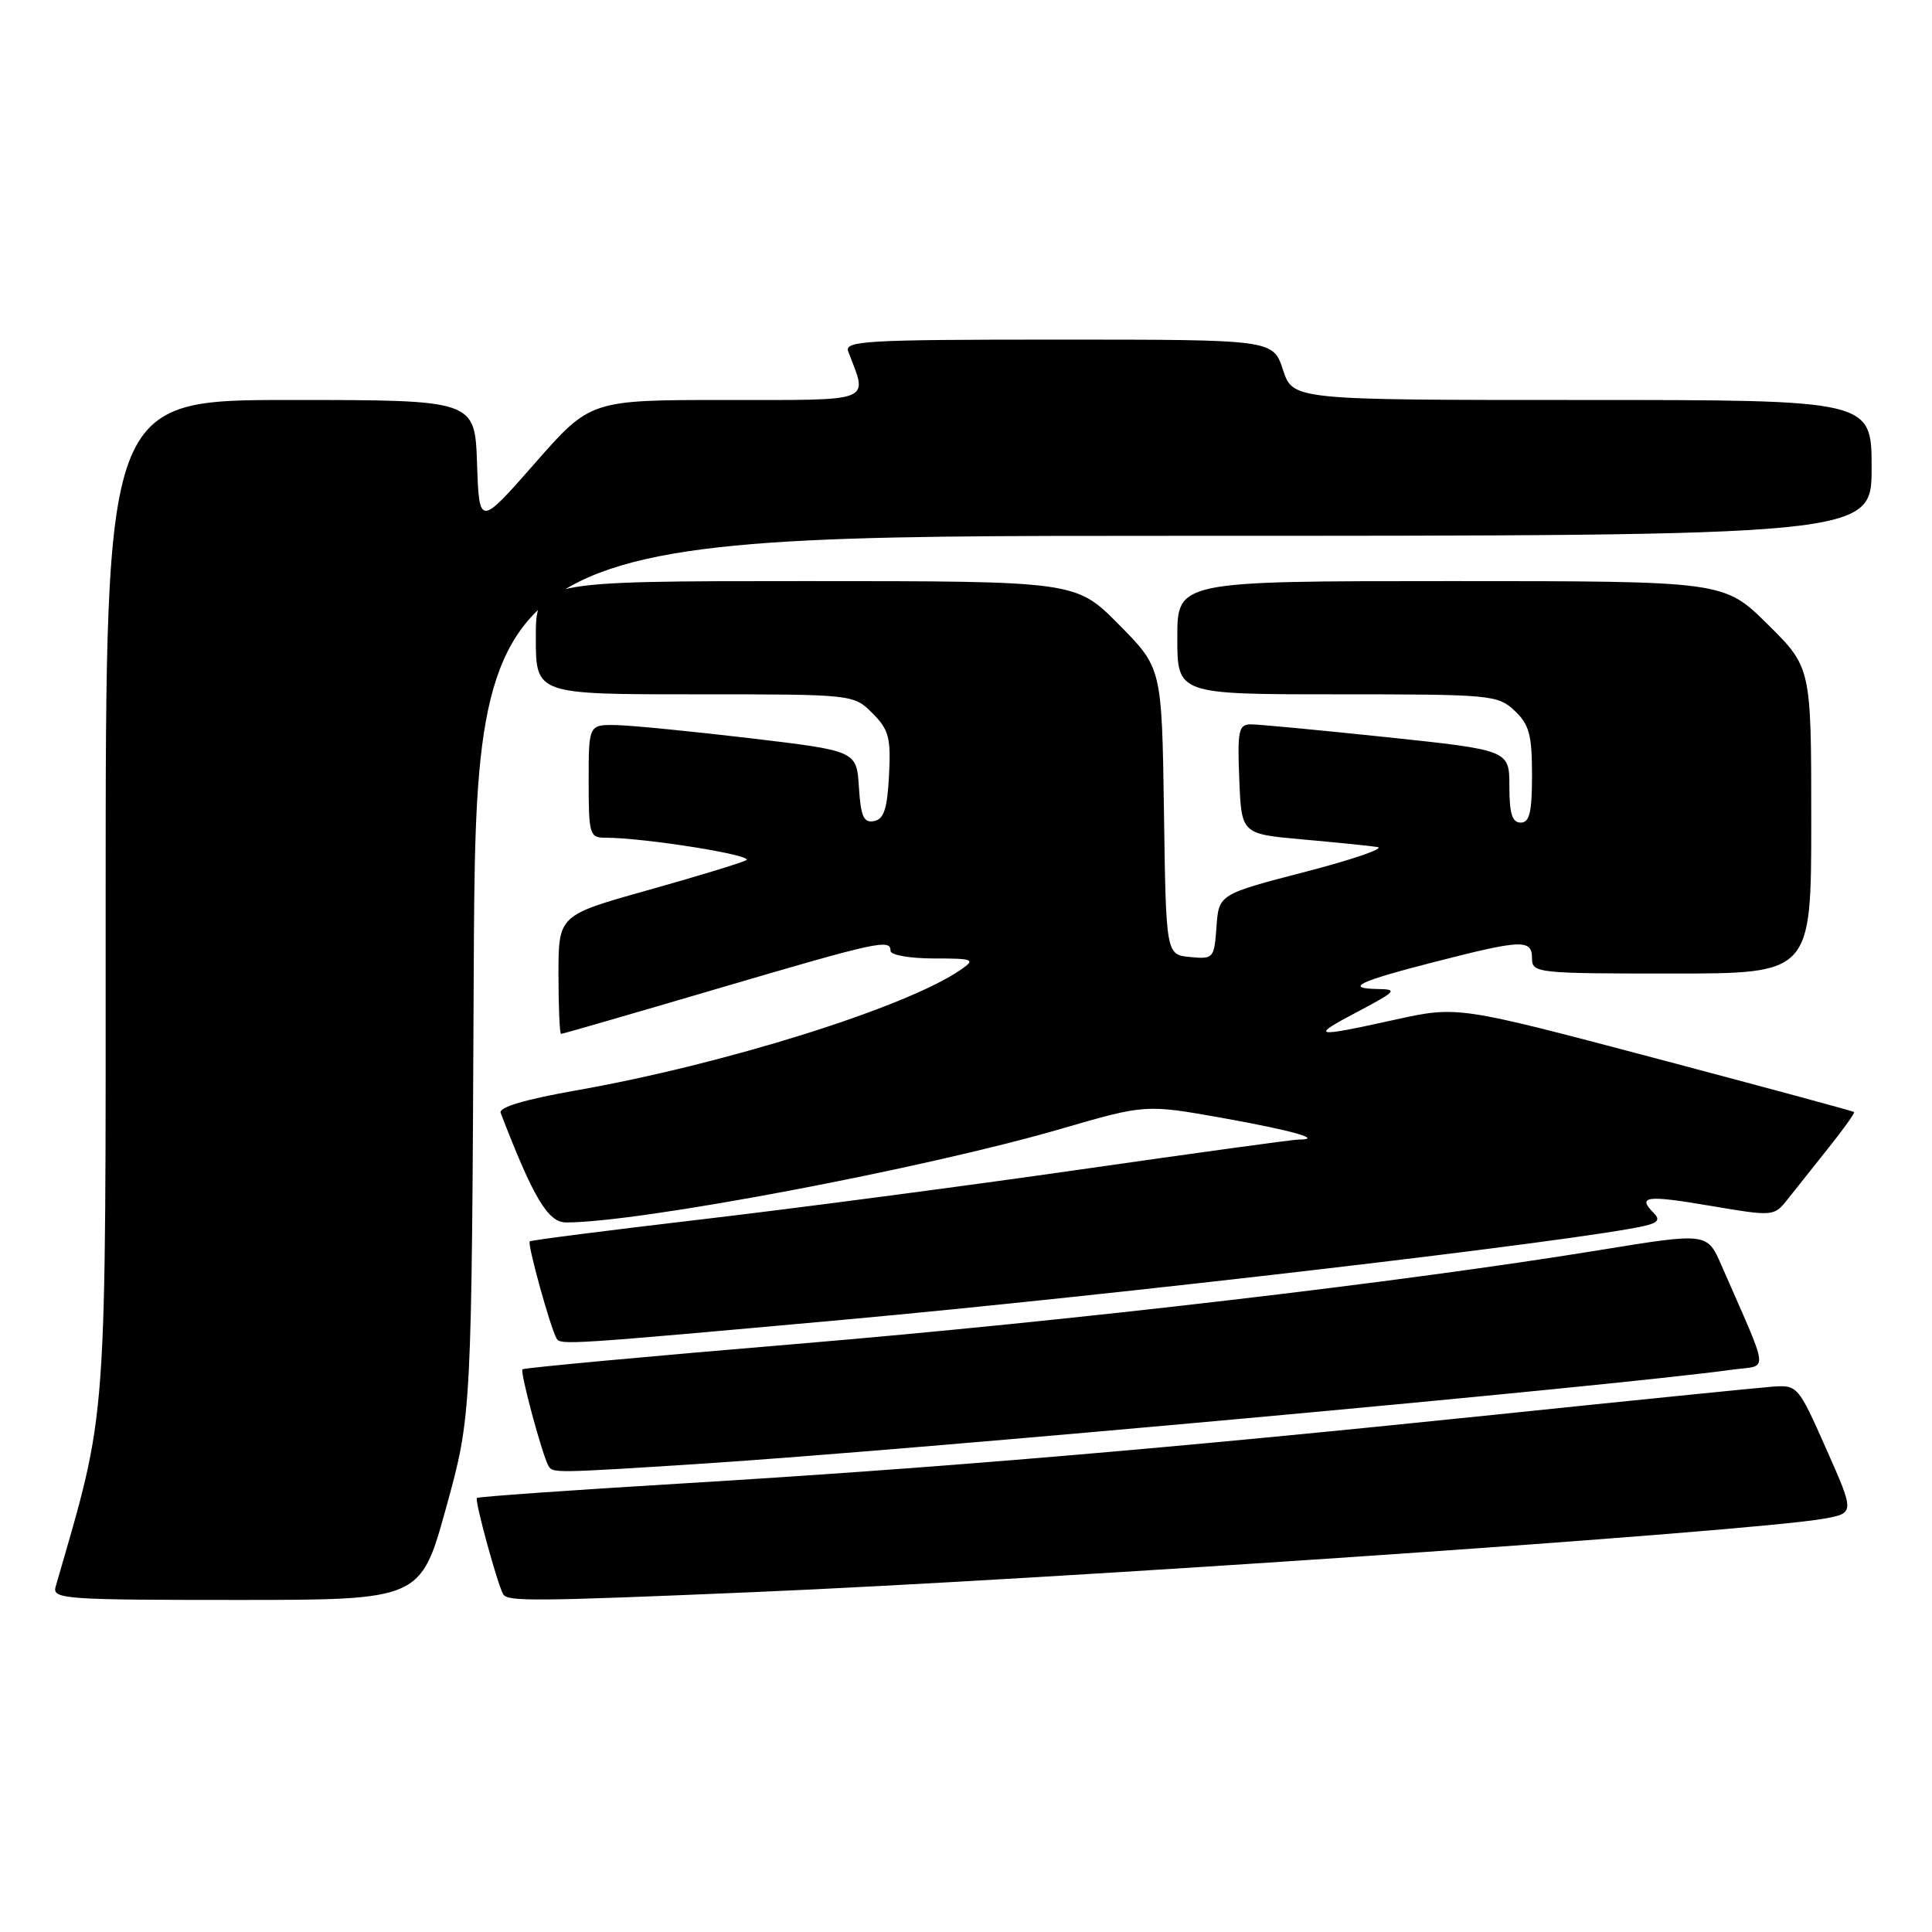 <?xml version="1.0" encoding="UTF-8" standalone="no"?>
<!DOCTYPE svg PUBLIC "-//W3C//DTD SVG 1.1//EN" "http://www.w3.org/Graphics/SVG/1.1/DTD/svg11.dtd" >
<svg xmlns="http://www.w3.org/2000/svg" xmlns:xlink="http://www.w3.org/1999/xlink" version="1.1" viewBox="0 0 256 256">
 <g >
 <path fill="currentColor"
d=" M 59.12 199.75 C 62.50 187.50 62.50 187.50 62.77 129.25 C 63.05 71.00 63.05 71.00 155.52 71.00 C 248.00 71.00 248.00 71.00 248.00 62.00 C 248.00 53.00 248.00 53.00 209.66 53.00 C 171.32 53.00 171.32 53.00 170.00 49.00 C 168.68 45.00 168.68 45.00 140.23 45.00 C 114.62 45.00 111.85 45.16 112.40 46.59 C 115.01 53.40 116.01 53.00 96.22 53.00 C 78.23 53.00 78.23 53.00 70.87 61.39 C 63.50 69.78 63.50 69.78 63.21 61.39 C 62.92 53.00 62.92 53.00 38.46 53.00 C 14.00 53.00 14.00 53.00 14.00 119.17 C 14.00 190.58 14.32 186.14 7.37 210.25 C 6.90 211.88 8.50 212.00 31.30 212.00 C 55.74 212.00 55.74 212.00 59.12 199.75 Z  M 99.50 210.98 C 139.43 209.30 231.99 202.96 241.63 201.24 C 245.76 200.50 245.76 200.50 241.99 192.00 C 238.28 183.62 238.17 183.50 234.86 183.74 C 233.01 183.88 216.31 185.56 197.75 187.49 C 154.56 191.96 124.32 194.52 90.50 196.56 C 75.65 197.45 63.36 198.32 63.19 198.49 C 62.87 198.80 65.91 209.93 66.68 211.25 C 67.25 212.22 70.71 212.20 99.50 210.98 Z  M 92.52 193.98 C 120.50 192.19 213.13 183.75 229.69 181.47 C 234.38 180.83 234.56 182.44 228.10 167.66 C 226.21 163.32 226.21 163.32 211.86 165.66 C 185.84 169.90 142.05 175.02 105.54 178.08 C 85.76 179.73 69.42 181.25 69.23 181.44 C 68.88 181.79 71.86 192.84 72.68 194.25 C 73.24 195.20 73.41 195.20 92.52 193.98 Z  M 111.50 174.90 C 147.41 171.65 209.59 164.37 217.89 162.44 C 219.69 162.03 220.00 161.60 219.14 160.74 C 216.90 158.50 218.12 158.33 226.53 159.76 C 235.06 161.20 235.06 161.20 236.92 158.85 C 237.95 157.56 240.39 154.49 242.34 152.03 C 244.30 149.58 245.80 147.47 245.68 147.35 C 245.56 147.23 233.69 144.02 219.30 140.21 C 193.14 133.29 193.14 133.29 184.82 135.12 C 173.89 137.53 173.50 137.43 180.00 134.00 C 185.01 131.35 185.24 131.09 182.58 131.05 C 178.06 130.97 180.02 130.04 190.17 127.44 C 201.69 124.48 203.00 124.43 203.00 127.00 C 203.00 128.93 203.67 129.00 221.50 129.00 C 240.00 129.00 240.00 129.00 240.00 108.72 C 240.00 88.44 240.00 88.44 234.22 82.72 C 228.44 77.00 228.44 77.00 192.22 77.00 C 156.00 77.00 156.00 77.00 156.00 84.50 C 156.00 92.00 156.00 92.00 177.19 92.00 C 197.56 92.00 198.46 92.08 200.69 94.17 C 202.63 96.00 203.00 97.36 203.00 102.67 C 203.00 107.63 202.68 109.00 201.50 109.00 C 200.37 109.00 200.00 107.80 200.00 104.20 C 200.00 99.40 200.00 99.40 183.75 97.68 C 174.81 96.74 166.69 95.97 165.71 95.98 C 164.12 96.00 163.95 96.84 164.21 103.25 C 164.50 110.50 164.50 110.50 172.50 111.22 C 176.90 111.61 181.40 112.07 182.50 112.23 C 183.60 112.39 179.32 113.87 173.00 115.51 C 161.50 118.50 161.50 118.50 161.19 122.81 C 160.89 127.00 160.79 127.11 157.69 126.81 C 154.50 126.50 154.50 126.50 154.23 107.51 C 153.95 88.51 153.95 88.51 148.26 82.76 C 142.56 77.00 142.56 77.00 106.78 77.00 C 71.00 77.00 71.00 77.00 71.00 84.50 C 71.00 92.00 71.00 92.00 92.05 92.00 C 113.09 92.00 113.09 92.00 115.60 94.50 C 117.78 96.69 118.06 97.74 117.80 102.74 C 117.57 107.19 117.12 108.55 115.81 108.80 C 114.44 109.06 114.06 108.20 113.81 104.31 C 113.50 99.50 113.50 99.50 99.50 97.83 C 91.80 96.92 83.81 96.13 81.75 96.08 C 78.00 96.00 78.00 96.00 78.00 103.50 C 78.00 110.54 78.13 111.00 80.18 111.00 C 85.39 111.00 100.11 113.35 98.87 113.99 C 98.11 114.37 92.21 116.17 85.75 117.98 C 74.00 121.28 74.00 121.28 74.00 129.14 C 74.00 133.46 74.16 137.00 74.34 137.00 C 74.53 137.00 83.87 134.30 95.08 131.00 C 116.44 124.72 118.00 124.38 118.00 126.00 C 118.00 126.55 120.57 127.00 123.72 127.00 C 128.97 127.00 129.28 127.12 127.40 128.43 C 120.28 133.42 96.04 141.03 76.20 144.51 C 69.53 145.69 66.06 146.72 66.34 147.46 C 70.66 158.70 72.61 161.98 75.00 161.98 C 84.63 162.01 122.44 154.86 140.54 149.59 C 151.79 146.32 151.79 146.32 162.06 148.15 C 171.32 149.81 175.50 151.00 172.04 151.00 C 171.32 151.00 158.31 152.79 143.12 154.97 C 127.93 157.15 105.38 160.12 93.00 161.57 C 80.62 163.02 70.36 164.33 70.19 164.49 C 69.85 164.81 72.94 175.98 73.75 177.36 C 74.27 178.24 75.26 178.18 111.50 174.90 Z "/>
</g>
</svg>